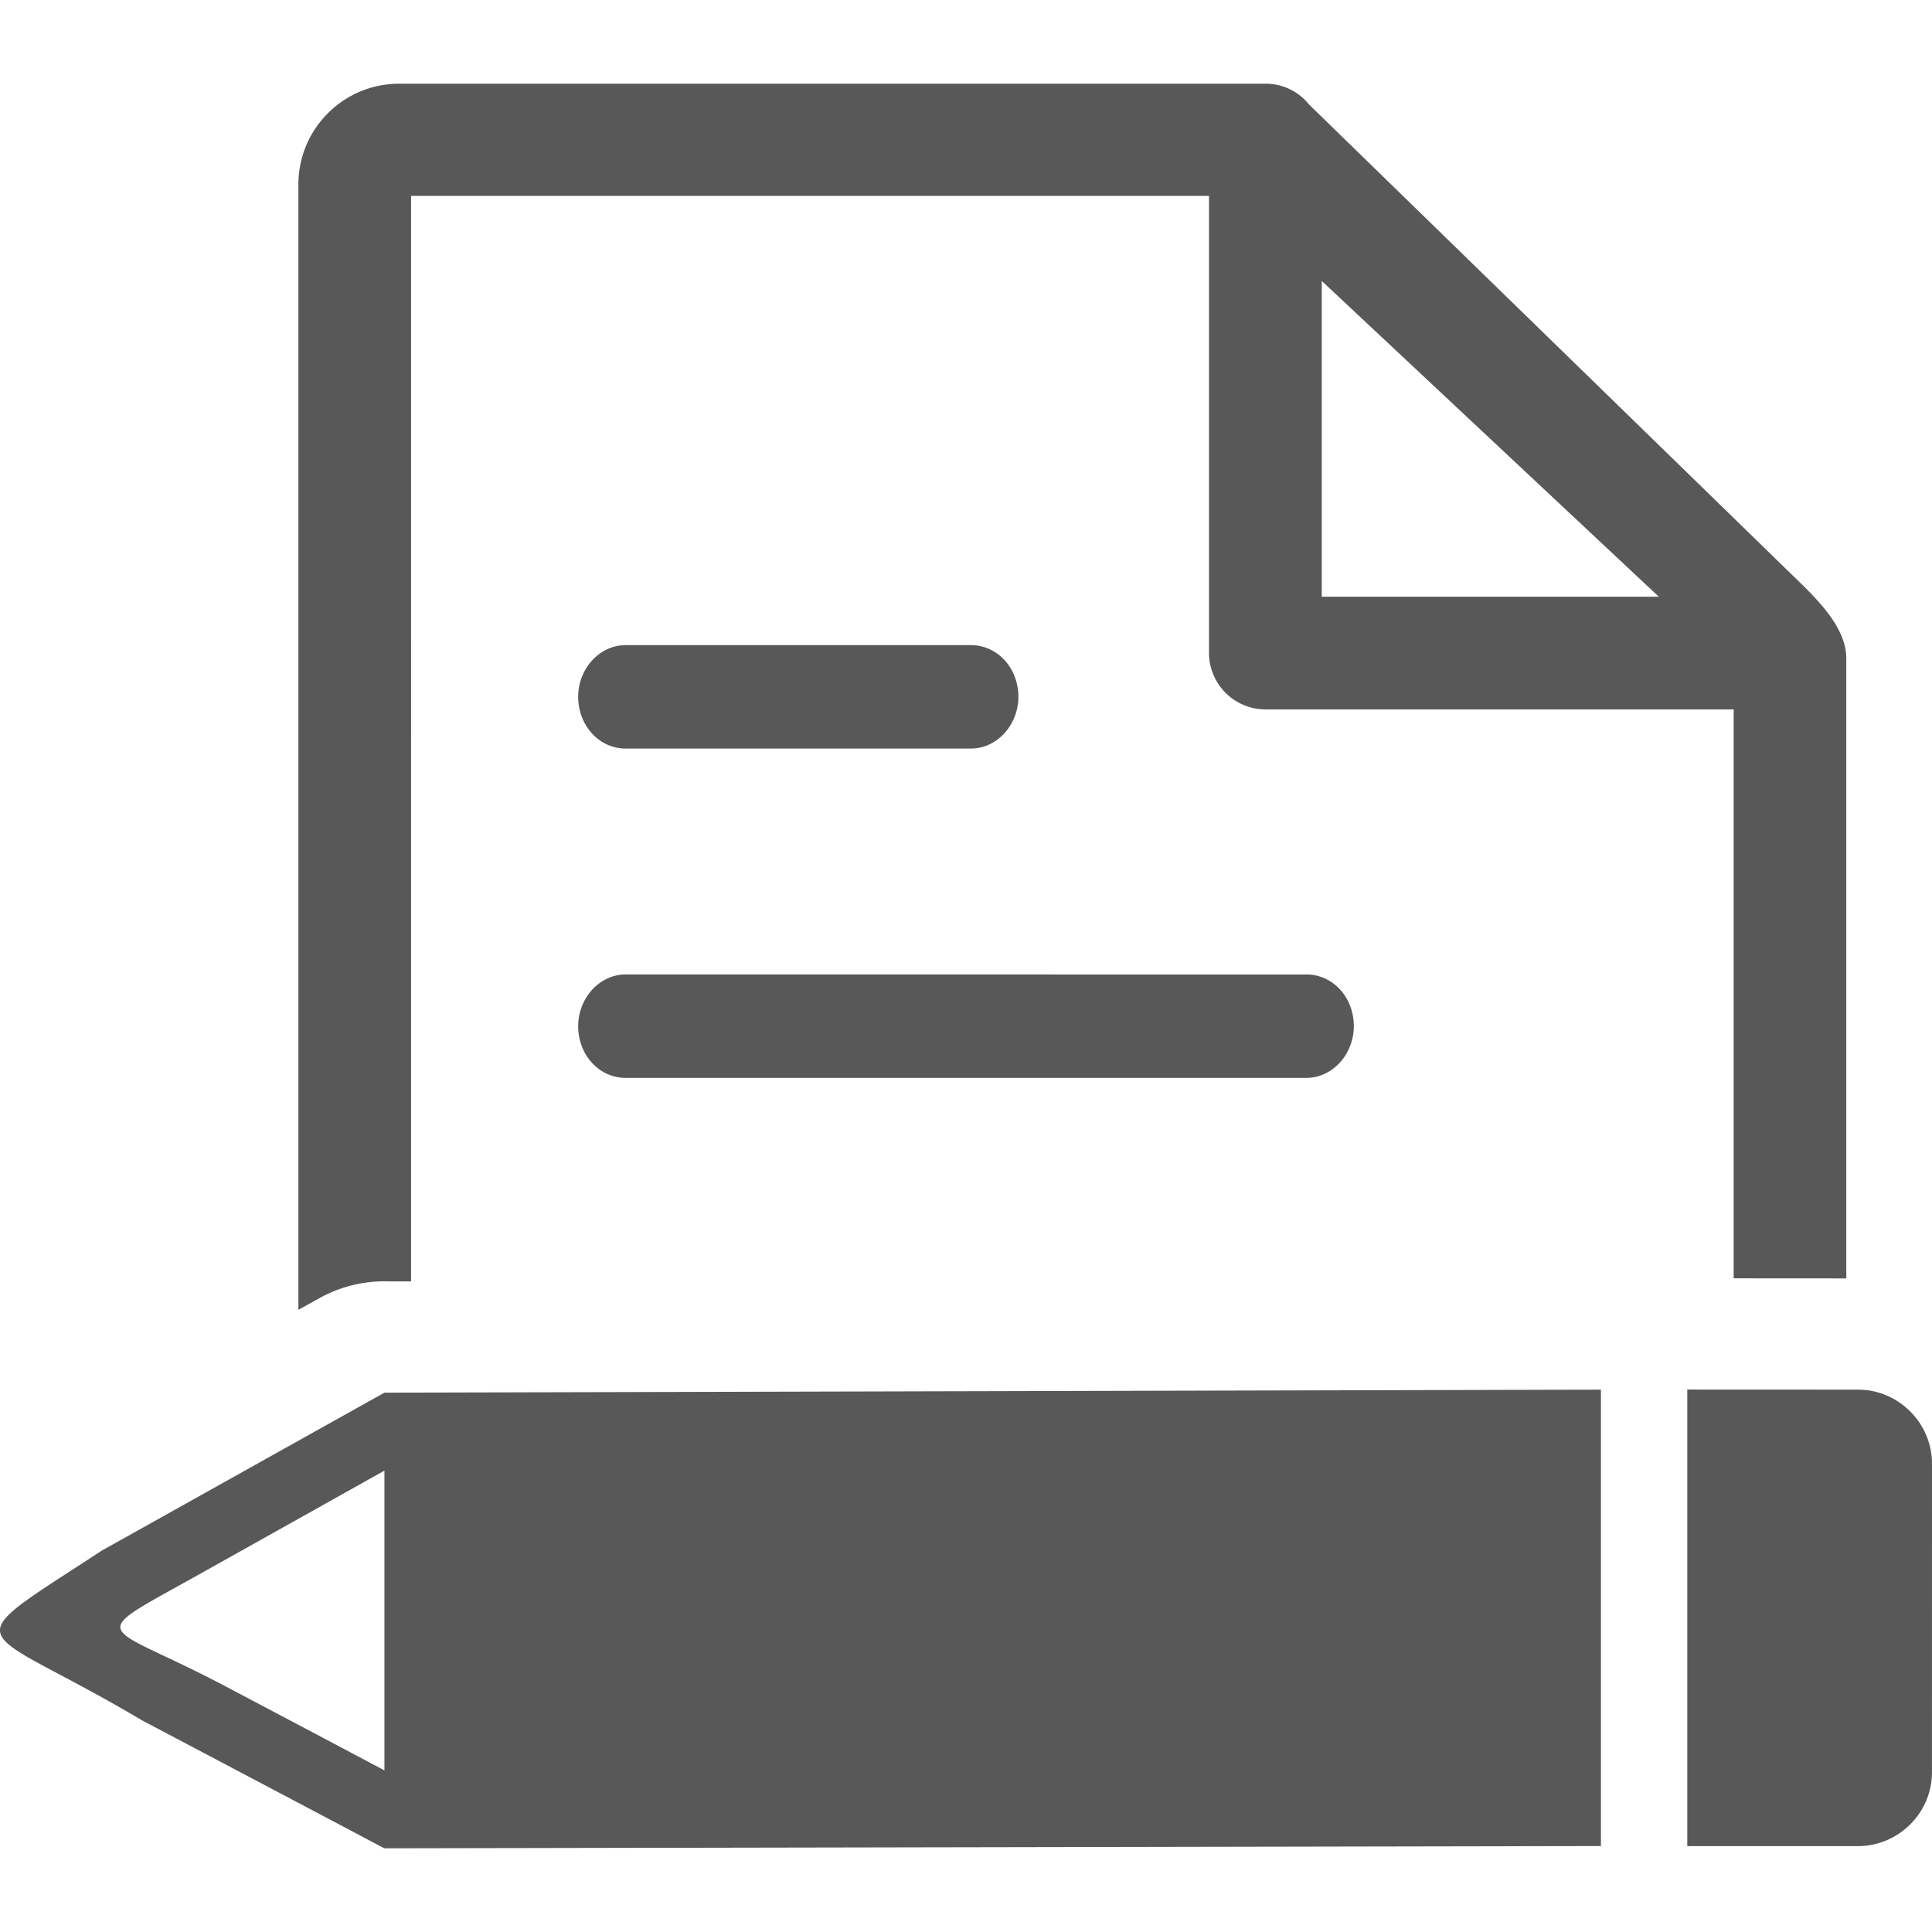 <svg xmlns="http://www.w3.org/2000/svg" shape-rendering="geometricPrecision" text-rendering="geometricPrecision" image-rendering="optimizeQuality" fill-rule="evenodd" clip-rule="evenodd" width="25px" height="25px" fill="#585858" viewBox="0 0 512 467.64"><path d="m512 365.66-.01 81.79c.03 10.76-8.82 19.61-19.63 19.61h-45.21V346.07l45.24.02c10.76 0 19.57 8.85 19.61 19.57zM156.84 240.2c2.29-2.55 5.47-4.14 8.94-4.14l180.45.01c3.53-.01 6.72 1.55 8.99 4.07 2.2 2.46 3.56 5.88 3.56 9.63 0 3.67-1.41 7.1-3.62 9.56-2.28 2.53-5.45 4.14-8.93 4.14H165.78c-3.52 0-6.72-1.56-8.98-4.08-2.2-2.45-3.58-5.86-3.58-9.62 0-3.68 1.41-7.1 3.62-9.57zm0-87.27c2.29-2.55 5.47-4.14 8.94-4.14h91.55c3.54 0 6.72 1.56 8.99 4.08 2.19 2.45 3.56 5.85 3.56 9.62 0 3.69-1.41 7.1-3.62 9.56-2.28 2.55-5.45 4.14-8.93 4.14h-91.55c-3.54 0-6.72-1.56-8.98-4.09-2.2-2.44-3.58-5.87-3.58-9.62 0-3.69 1.41-7.09 3.62-9.55zM350.28 52.28l89.32 83.67h-89.32V52.28zm139.01 100.09c0-6.8-5.03-12.93-10.83-18.76L346.87 5.47A14.71 14.71 0 0 0 335.4 0H105.81c-7.43 0-14.08 3-18.9 7.82-4.83 4.81-7.83 11.48-7.83 18.92v298.2l5.55-3.08a35.279 35.279 0 0 1 18.5-4.45l5.81-.01V29.73H320.4v121.09c0 8.23 6.65 15 15 15h124.04v150.77l29.85.02V152.37zM101.85 467.64c-21.38-11.32-42.84-22.62-64.25-33.93-44.63-26.51-51.25-18.37-10.57-45l74.85-41.82 322.38-.8v120.95l-322.41.6zm.03-100.09v79.44c-14.05-7.46-28.13-14.89-42.19-22.31-33.06-17.48-38.18-12.15-6.96-29.61l49.15-27.52z"/></svg>